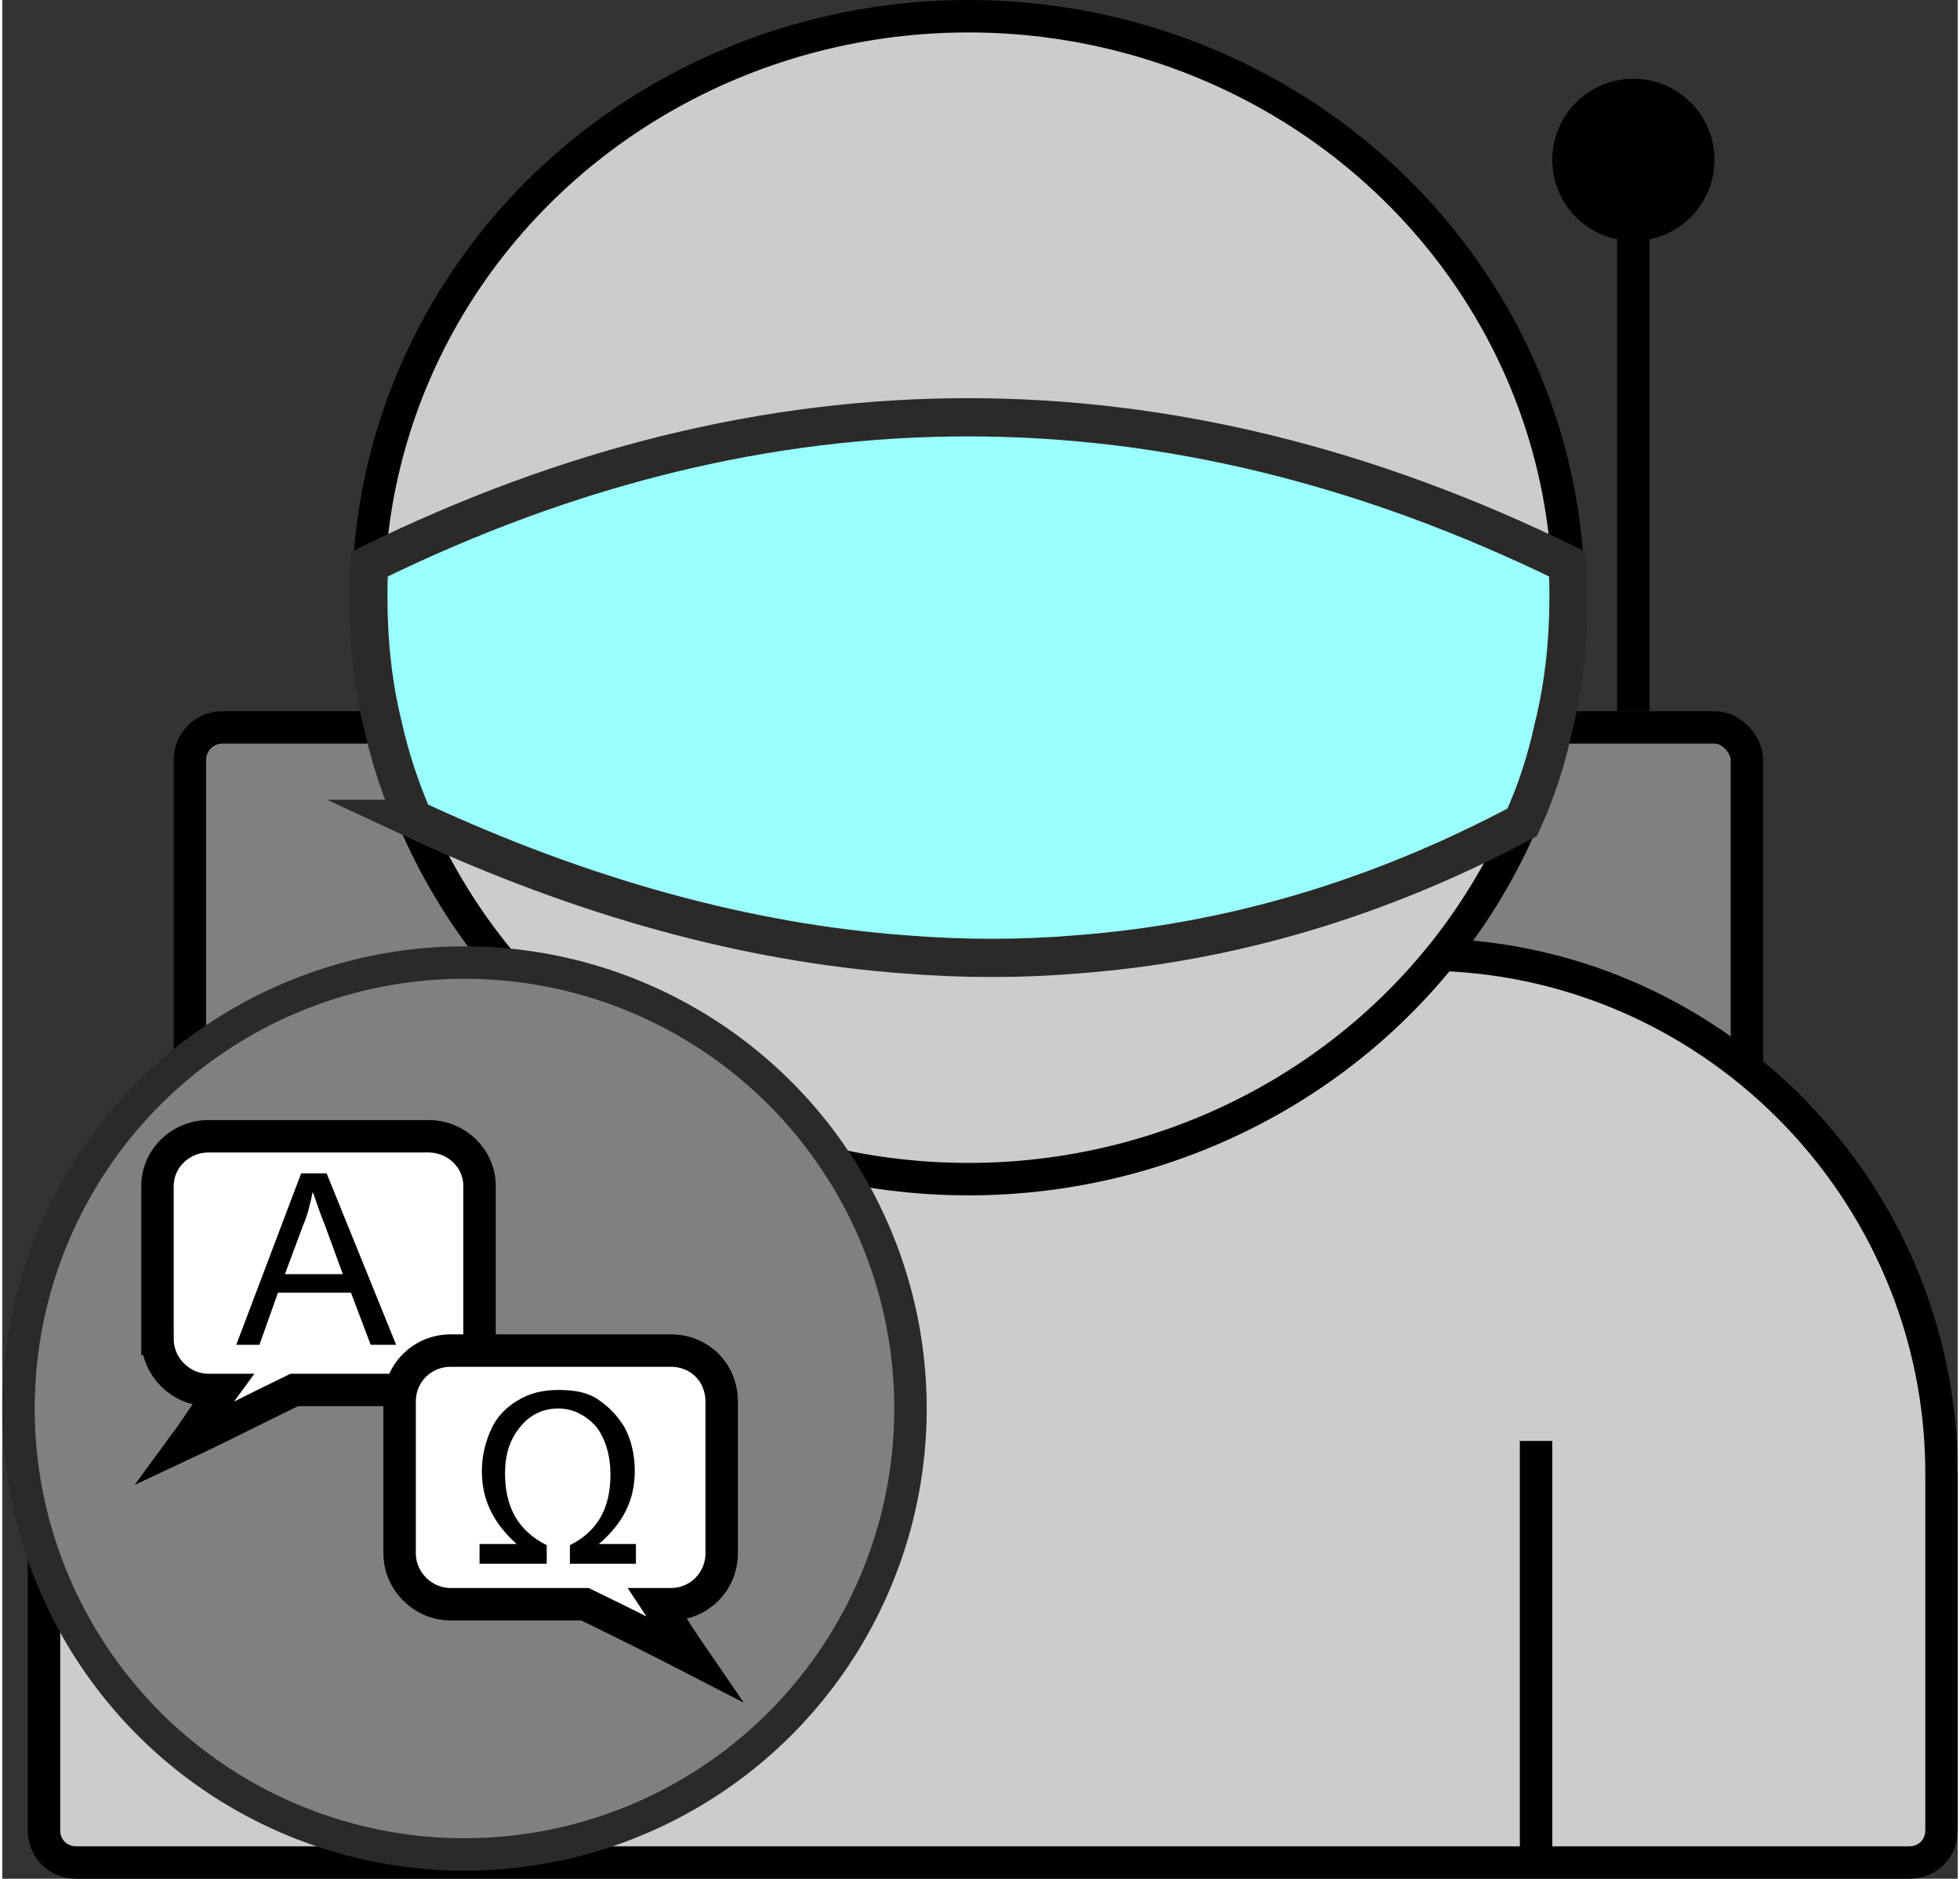 <?xml version="1.0" encoding="UTF-8"?>
<!DOCTYPE svg PUBLIC "-//W3C//DTD SVG 1.1//EN" "http://www.w3.org/Graphics/SVG/1.1/DTD/svg11.dtd">
<!-- Creator: CorelDRAW 2020 (64-Bit) -->
<svg xmlns="http://www.w3.org/2000/svg" xml:space="preserve" width="121px" height="116px" version="1.1" style="shape-rendering:geometricPrecision; text-rendering:geometricPrecision; image-rendering:optimizeQuality; fill-rule:evenodd; clip-rule:evenodd"
viewBox="0 0 1688 1622"
 xmlns:xlink="http://www.w3.org/1999/xlink"
 xmlns:xodm="http://www.corel.com/coreldraw/odm/2003">
 <rect x="0" y="0" width="1688" height="1622" fill="#333333" stroke="none"/>
 <defs>
  <style type="text/css">
   <![CDATA[
    .str2 {stroke:#2B2A29;stroke-width:28;stroke-miterlimit:22.926}
    .str0 {stroke:black;stroke-width:28;stroke-miterlimit:22.926}
    .str1 {stroke:#2B2A29;stroke-width:33;stroke-miterlimit:22.926}
    .fil2 {fill:none}
    .fil4 {fill:black}
    .fil5 {fill:gray}
    .fil0 {fill:gray}
    .fil3 {fill:#99FFFF}
    .fil1 {fill:#CCCCCC}
    .fil7 {fill:black;fill-rule:nonzero}
    .fil6 {fill:white;fill-rule:nonzero}
   ]]>
  </style>
 </defs>
 <g id="translator">
  <rect class="fil0 str0" x="162" y="628" width="1344" height="780" rx="28" ry="28"/>
  <path class="fil1 str0" d="M484 824l742 0c247,0 448,202 448,448l0 308c0,16 -12,28 -28,28l-1582 0c-16,0 -28,-12 -28,-28l0 -308c0,-246 202,-448 448,-448z"/>
  <ellipse class="fil1 str0" cx="834" cy="516" rx="518" ry="502"/>
  <line class="fil2 str0" x1="522" y1="1297" x2="522" y2= "1573" />
  <line class="fil2 str0" x1="1324" y1="1244" x2="1324" y2= "1608" />
  <path class="fil2 str0" d="M317 487c345,-169 690,-169 1035,0"/>
  <path class="fil2 str0" d="M355 707c345,160 665,160 963,0"/>
  <path class="fil3 str1" d="M355 707c146,68 288,107 425,117 50,4 99,4 147,0 133,-10 261,-48 385,-114 12,-26 21,-54 27,-82 9,-36 13,-74 13,-112 0,-10 0,-19 -1,-29 -345,-169 -690,-169 -1034,0 -1,10 -1,19 -1,29 0,38 4,76 13,112 6,27 15,54 26,79z"/>
  <line class="fil2 str0" x1="1408" y1="614" x2="1408" y2= "138" />
  <circle class="fil4 str0" cx="1408" cy="138" r="56"/>
  <circle class="fil5 str2" cx="399" cy="1216" r="385"/>
  <g id="_2599942855872">
   <path class="fil6 str0" d="M134 1156c0,-44 0,-88 0,-132 0,-24 20,-43 44,-43 63,0 127,0 190,0 24,0 44,19 44,43 0,44 0,88 0,132 0,24 -20,44 -44,44 -39,0 -77,0 -116,0 -31,15 -62,31 -94,46 11,-15 21,-31 32,-46 -4,0 -8,0 -12,0 -24,0 -44,-20 -44,-44z"/>
   <path class="fil7" d="M202 1161l56 -148 22 0 60 148 -22 0 -17 -45 -63 0 -16 45 -20 0zm42 -61l50 0 -15 -41c-5,-12 -8,-22 -11,-30 -2,9 -4,19 -8,28l-16 43z"/>
   <path class="fil6 str0" d="M621 1341c0,-44 0,-88 0,-131 0,-25 -19,-44 -44,-44 -63,0 -126,0 -190,0 -24,0 -44,19 -44,44 0,43 0,87 0,131 0,24 20,44 44,44 39,0 78,0 116,0 31,15 63,31 94,47 -11,-16 -21,-32 -31,-47 4,0 7,0 11,0 25,0 44,-20 44,-44z"/>
   <path class="fil7" d="M412 1333l32 0c-20,-18 -30,-38 -30,-63 0,-13 3,-25 8,-36 5,-11 13,-19 23,-25 10,-6 21,-9 35,-9 14,0 25,2 34,8 9,6 17,14 23,24 6,11 9,24 9,38 0,25 -10,45 -31,63l32 0 0 17 -57 0 0 -16c24,-12 35,-32 35,-61 0,-16 -4,-30 -12,-41 -9,-10 -20,-16 -33,-16 -14,0 -25,6 -33,16 -9,11 -13,24 -13,40 0,30 12,50 36,62l0 16 -58 0 0 -17z"/>
  </g>
 </g>
</svg>
